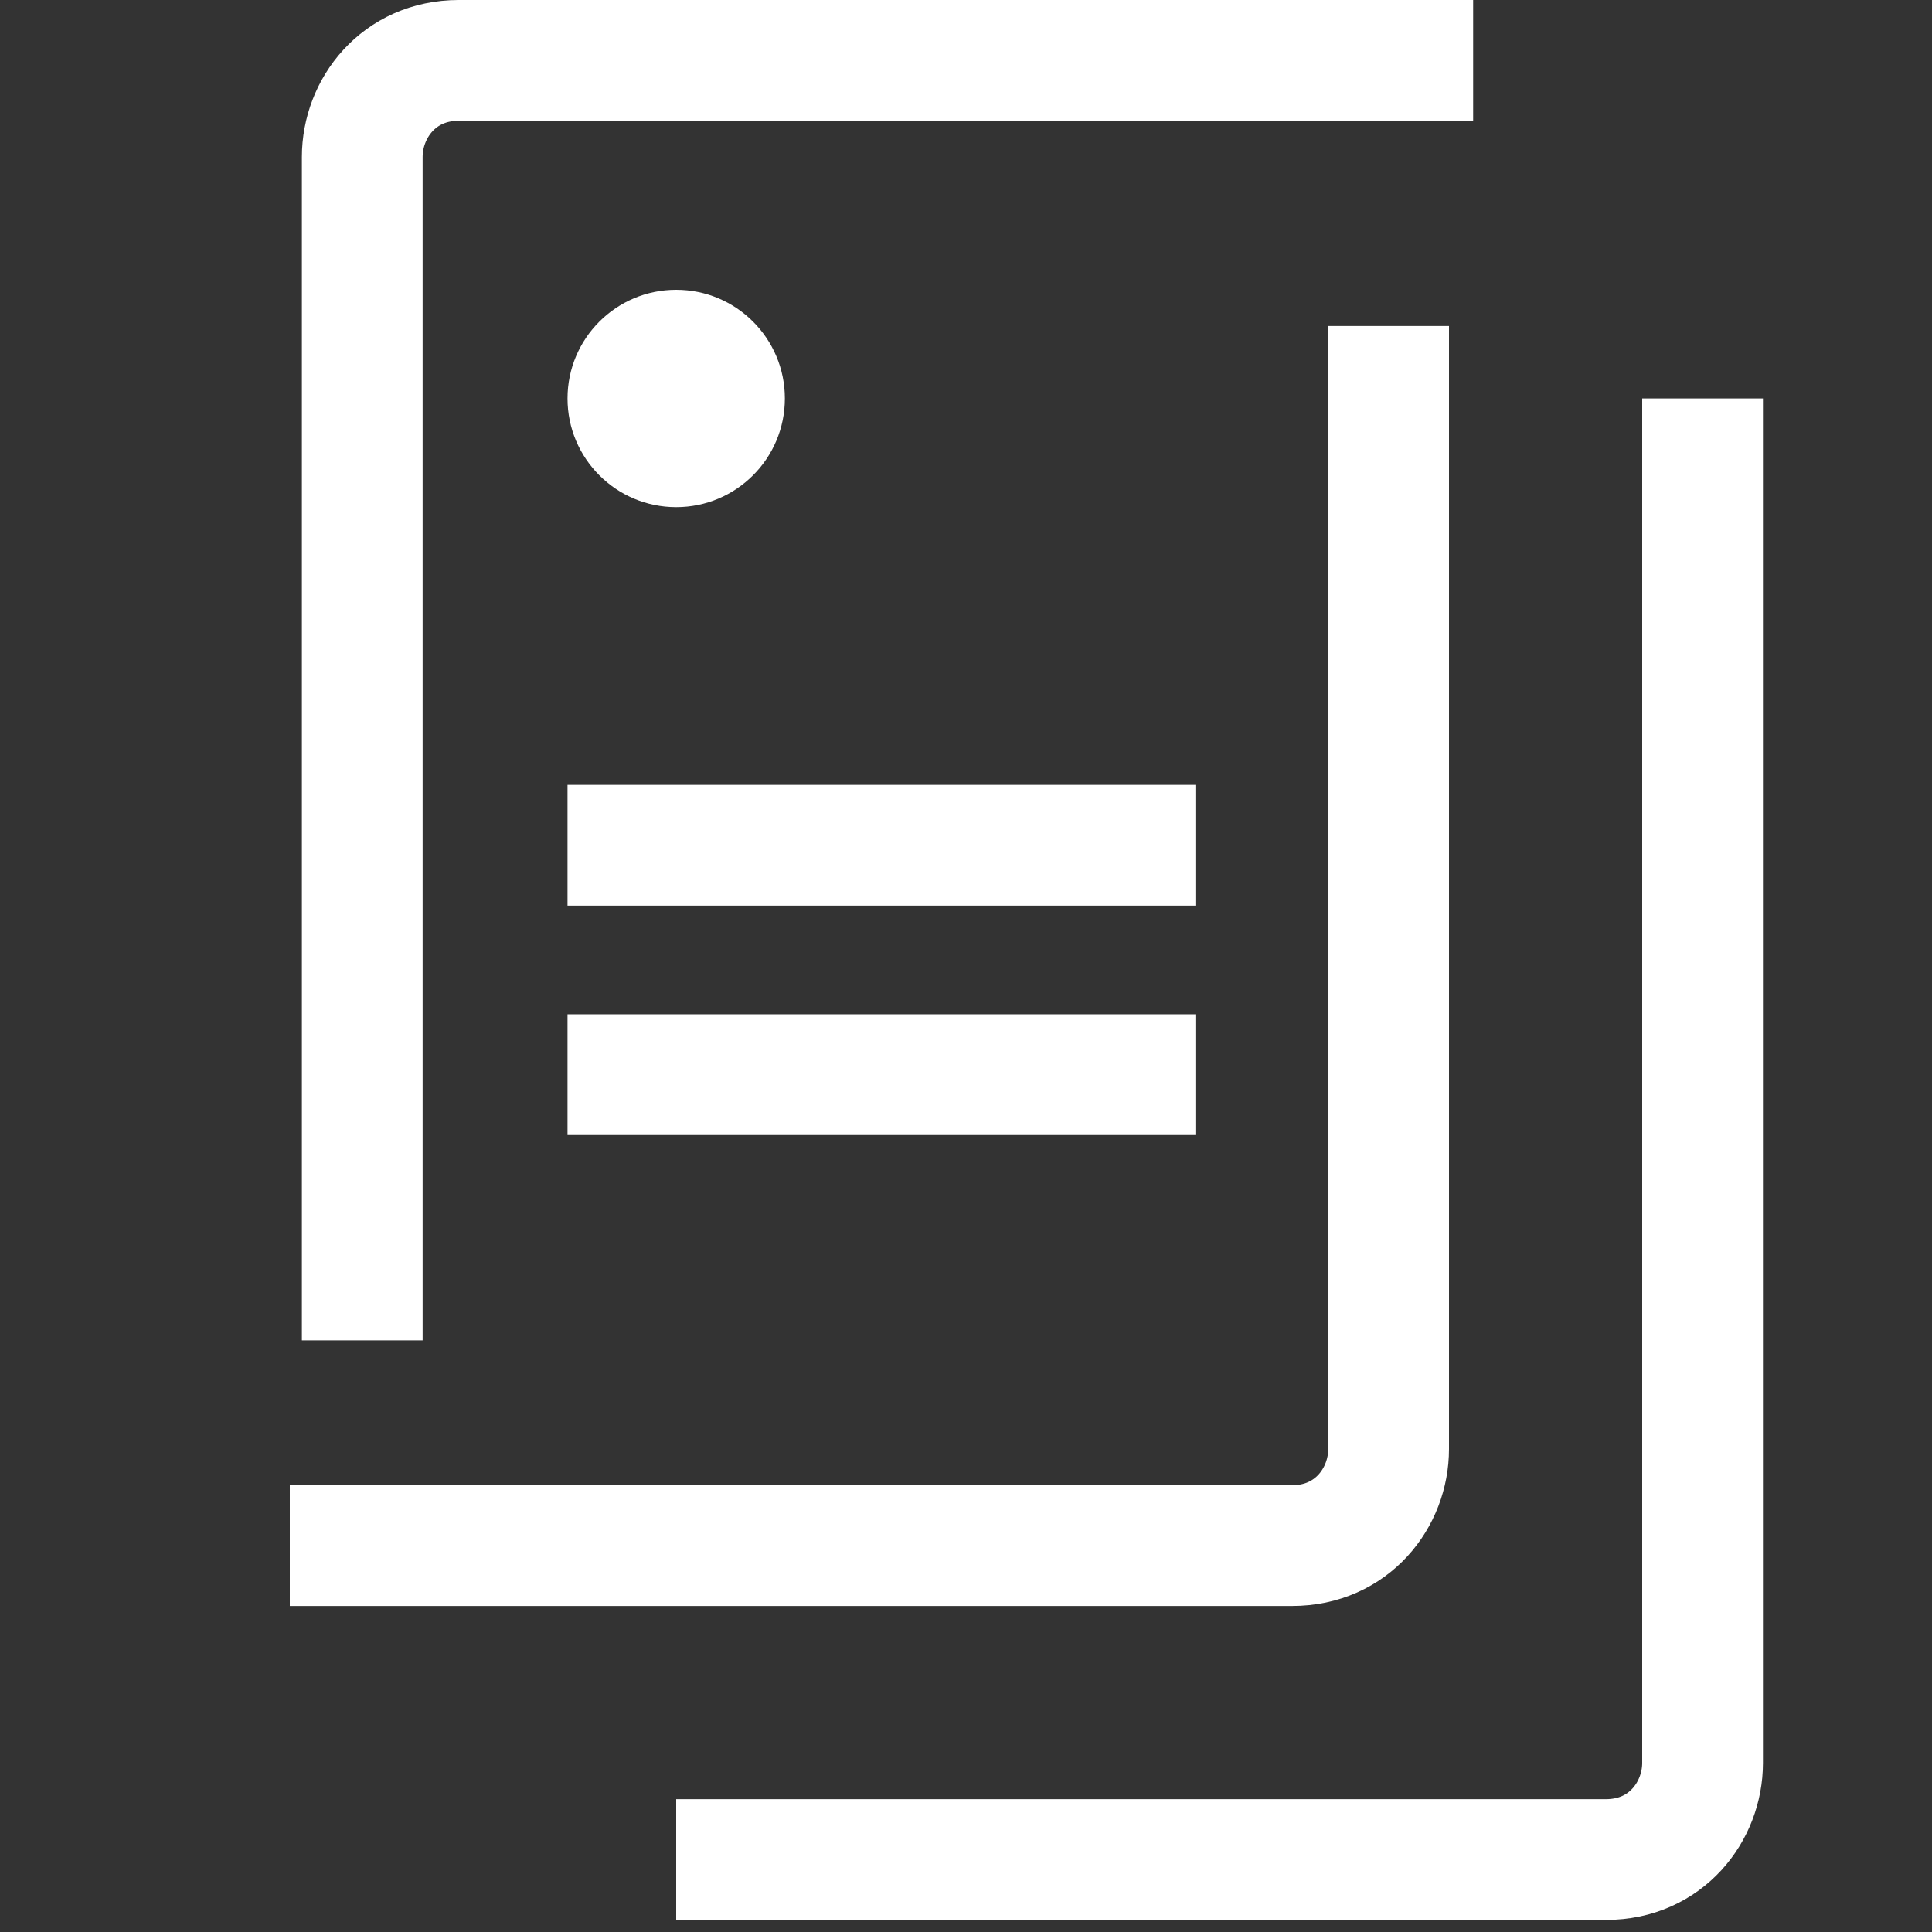 

<svg version="1.1" xmlns="http://www.w3.org/2000/svg" xmlns:xlink="http://www.w3.org/1999/xlink" x="0px" y="0px"
	 viewBox="0 0 16 16"  xml:space="preserve">
<rect x="0" y="0" width="16" height="16" fill="#333333" stroke="none"/>
<g id="artwork">
	<g>
		<g>
			<path style="fill:none;stroke:#FFFFFF;stroke-miterlimit:10;" d="M14.1,3.3v11.3c0,0.4-0.3,0.8-0.8,0.8H5.6"/>
			<path style="fill:none;stroke:#FFFFFF;stroke-miterlimit:10;" d="M11.5,2.7V12c0,0.4-0.3,0.8-0.8,0.8H2.4"/>
			<path style="fill:none;stroke:#FFFFFF;stroke-miterlimit:10;" d="M3,11.1V1.3c0-0.4,0.3-0.8,0.8-0.8h8.4"/>
			<line style="fill:none;stroke:#FFFFFF;stroke-miterlimit:10;" x1="4.7" y1="7" x2="9.9" y2="7"/>
			<line style="fill:none;stroke:#FFFFFF;stroke-miterlimit:10;" x1="4.7" y1="8.9" x2="9.9" y2="8.9"/>
			<circle style="fill:#FFFFFF;" cx="5.6" cy="3.3" r="0.9"/>
		</g>
	</g>
</g>
</svg>
